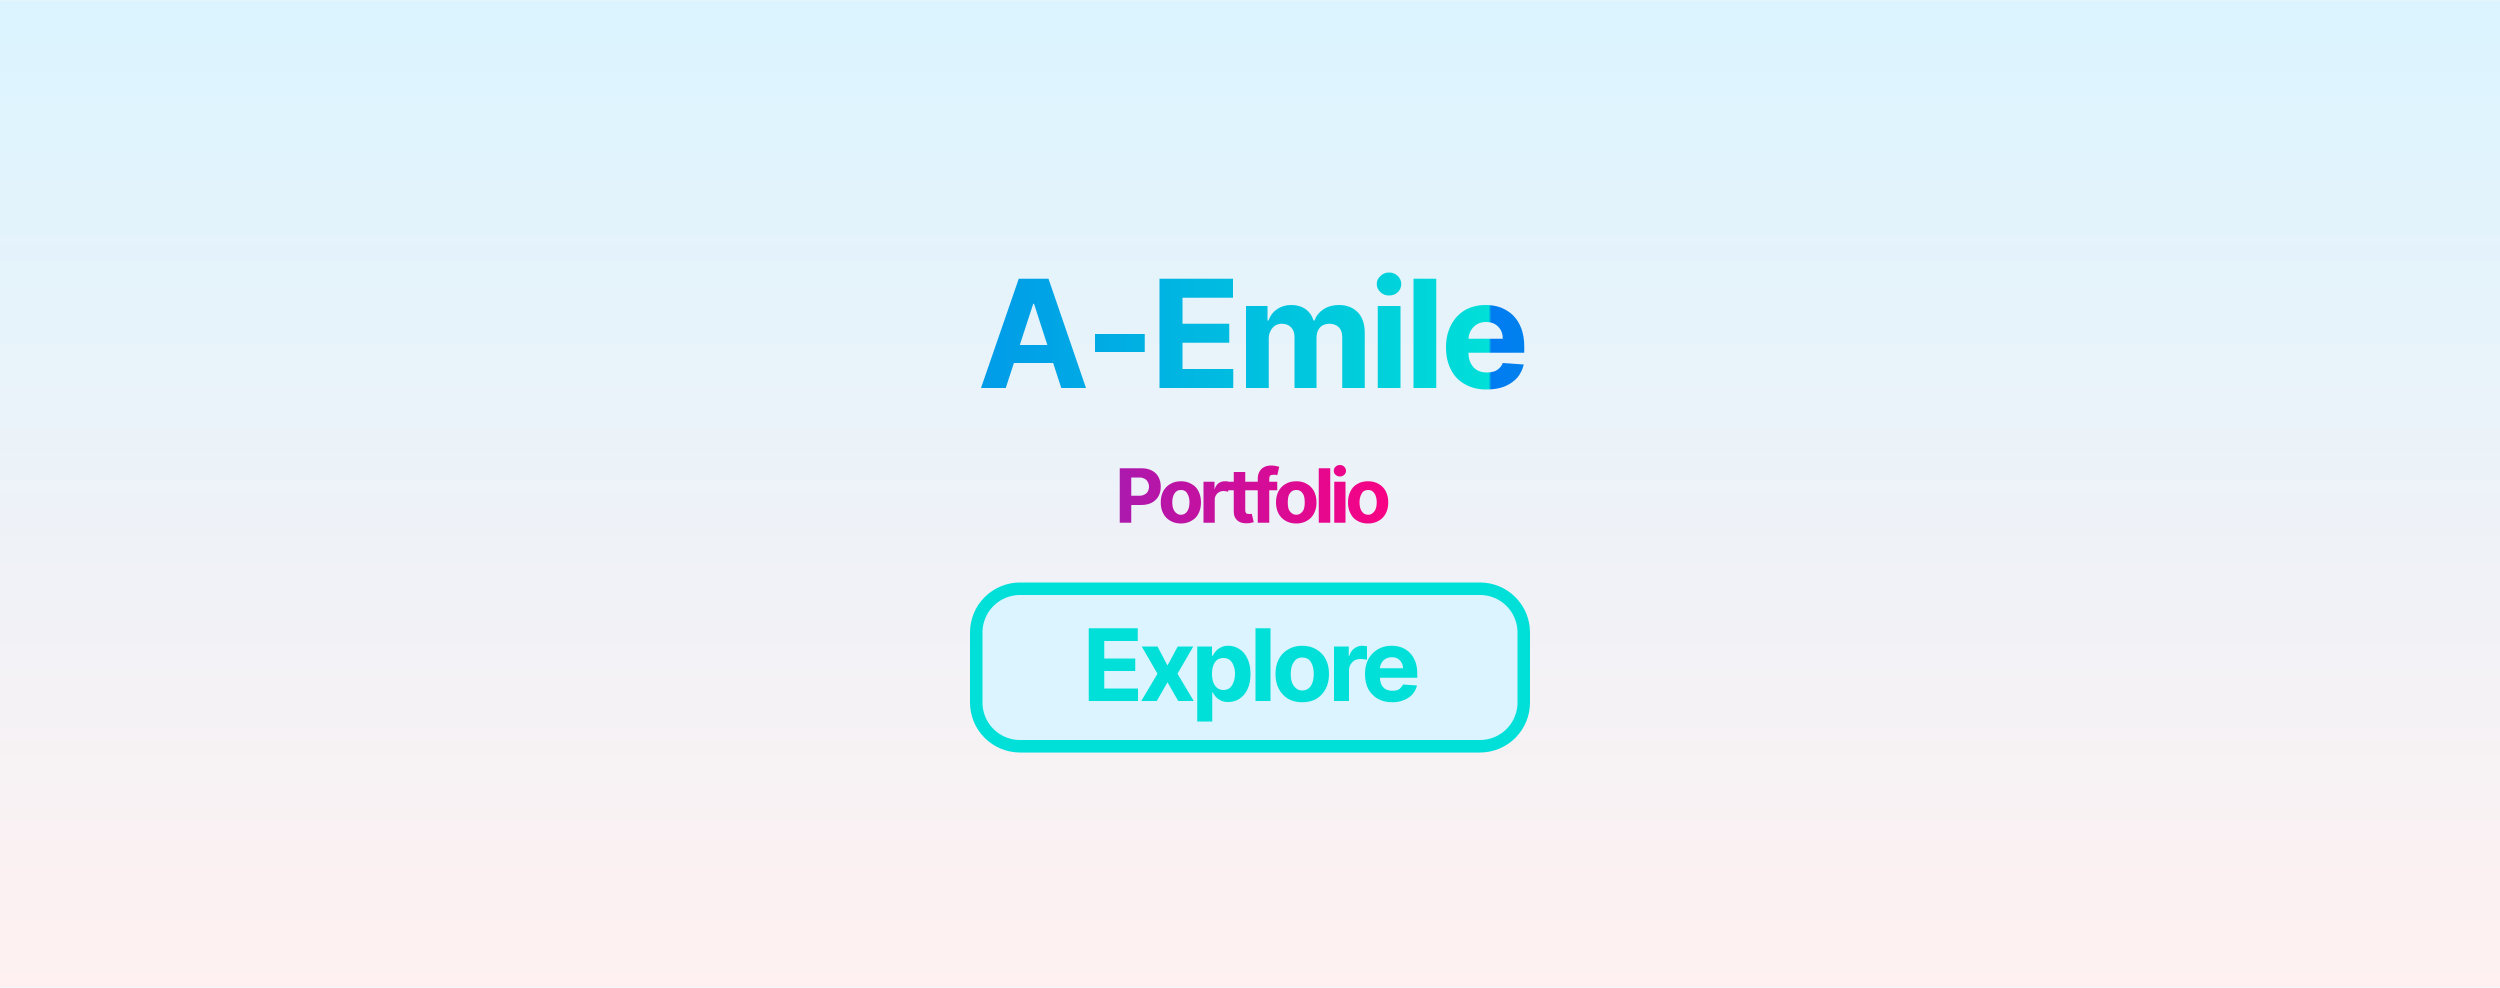 <svg width="1000" height="395" viewBox="0 0 1000 395" xmlns="http://www.w3.org/2000/svg"><defs><pattern id="satori_pattern_id_0" x="0" y="0" width="1" height="1" patternUnits="objectBoundingBox"><linearGradient id="satori_biid_0" x1="0" y1="0" x2="0" y2="1"><stop offset="0%" stop-color="#dbf4ff"/><stop offset="100%" stop-color="#fff1f1"/></linearGradient><rect x="0" y="0" width="1000" height="395" fill="url(#satori_biid_0)"/></pattern></defs><rect x="0" y="0" width="1000" height="395" fill="url(#satori_pattern_id_0)"/><clipPath id="satori_bct-id-0"><path d="M413.3 121.5L402.3 155.2L392.4 155.2L407.5 111.5L419.4 111.5L434.4 155.2L424.5 155.2L413.6 121.5L413.3 121.5ZM401.7 145.2L401.7 138.0L425.0 138.0L425.0 145.2L401.7 145.2Z M438.0 133.6L457.9 133.6L457.9 140.8L438.0 140.8L438.0 133.6Z M493.3 155.2L463.8 155.2L463.8 111.5L493.2 111.5L493.2 119.1L473.0 119.1L473.0 129.5L491.7 129.5L491.7 137.1L473.0 137.1L473.0 147.6L493.3 147.6L493.3 155.2ZM507.5 155.2L498.4 155.2L498.4 122.4L507.0 122.4L507.0 128.2L507.4 128.2Q508.4 125.3 510.8 123.7Q513.2 122.0 516.5 122.0L516.5 122.0Q519.9 122.0 522.3 123.7Q524.6 125.4 525.4 128.2L525.4 128.2L525.8 128.2Q526.8 125.4 529.4 123.7Q532.0 122.0 535.6 122.0L535.6 122.0Q540.2 122.0 543.1 124.9Q545.9 127.8 545.9 133.2L545.9 133.2L545.9 155.2L536.9 155.2L536.9 134.9Q536.9 132.2 535.4 130.8Q534.0 129.5 531.8 129.5L531.8 129.5Q529.3 129.5 527.9 131.1Q526.6 132.6 526.6 135.2L526.6 135.2L526.6 155.2L517.8 155.2L517.8 134.7Q517.8 132.3 516.4 130.9Q515.0 129.5 512.8 129.5L512.8 129.5Q511.3 129.5 510.1 130.2Q508.9 131.0 508.2 132.4Q507.5 133.7 507.5 135.5L507.5 135.5L507.5 155.2ZM560.2 155.2L551.1 155.2L551.1 122.4L560.2 122.4L560.2 155.2ZM555.6 118.2L555.6 118.2Q553.6 118.2 552.2 116.9Q550.7 115.5 550.7 113.6L550.7 113.6Q550.7 111.7 552.2 110.4Q553.6 109.0 555.6 109.0L555.6 109.0Q557.7 109.0 559.1 110.4Q560.5 111.7 560.5 113.6L560.5 113.6Q560.5 115.5 559.1 116.9Q557.7 118.2 555.6 118.2ZM565.4 111.5L574.5 111.5L574.5 155.2L565.4 155.2L565.4 111.5ZM594.6 155.8L594.6 155.8Q589.6 155.8 586.0 153.7Q582.3 151.7 580.4 147.9Q578.4 144.1 578.4 138.9L578.4 138.9Q578.4 133.9 580.4 130.1Q582.3 126.3 585.9 124.1Q589.5 122.0 594.3 122.0L594.3 122.0Q597.5 122.0 600.3 123.0Q603.1 124.1 605.2 126.1Q607.3 128.2 608.5 131.3Q609.7 134.5 609.7 138.6L609.7 138.6L609.7 141.1L582.0 141.1L582.0 135.5L601.1 135.5Q601.1 133.5 600.3 132.0Q599.4 130.5 597.9 129.6Q596.4 128.8 594.4 128.8L594.4 128.8Q592.4 128.8 590.8 129.7Q589.2 130.7 588.3 132.3Q587.4 133.9 587.4 135.8L587.4 135.8L587.4 141.1Q587.4 143.6 588.3 145.3Q589.2 147.1 590.9 148.1Q592.5 149.0 594.8 149.0L594.8 149.0Q596.3 149.0 597.6 148.6Q598.8 148.2 599.7 147.3Q600.6 146.5 601.1 145.2L601.1 145.2L609.5 145.8Q608.8 148.8 606.9 151.1Q604.9 153.3 601.8 154.6Q598.7 155.8 594.6 155.8Z "/></clipPath><defs><pattern id="satori_pattern_id-0_0" x="0" y="0" width="1" height="1" patternUnits="objectBoundingBox"><linearGradient id="satori_biid-0_0" x1="0" y1="0" x2="1" y2="0"><stop offset="0%" stop-color="rgb(0,124,240)"/><stop offset="100%" stop-color="rgb(0,223,216)"/></linearGradient><rect x="0" y="0" width="298" height="82" fill="url(#satori_biid-0_0)"/></pattern></defs><rect x="351" y="94" width="298" height="82" fill="url(#satori_pattern_id-0_0)" clip-path="url(#satori_bct-id-0)"/><clipPath id="satori_bct-id-1"><path d="M452.5 209.1L447.9 209.1L447.9 187.3L456.5 187.3Q459.0 187.3 460.7 188.2Q462.5 189.1 463.4 190.8Q464.3 192.5 464.3 194.7L464.3 194.7Q464.3 196.8 463.4 198.5Q462.4 200.2 460.7 201.1Q458.9 202.0 456.4 202.0L456.4 202.0L450.9 202.0L450.9 198.3L455.6 198.3Q457.0 198.3 457.8 197.8Q458.7 197.4 459.1 196.6Q459.6 195.7 459.6 194.7L459.6 194.7Q459.6 193.6 459.1 192.8Q458.7 191.9 457.8 191.5Q457.0 191.0 455.6 191.0L455.6 191.0L452.5 191.0L452.5 209.1ZM472.4 209.4L472.4 209.4Q469.9 209.4 468.1 208.3Q466.3 207.3 465.3 205.4Q464.3 203.5 464.3 201.0L464.3 201.0Q464.3 198.4 465.3 196.5Q466.3 194.6 468.1 193.6Q469.9 192.5 472.4 192.5L472.4 192.5Q474.8 192.5 476.6 193.6Q478.5 194.6 479.4 196.5Q480.4 198.4 480.4 201.0L480.4 201.0Q480.4 203.5 479.4 205.4Q478.5 207.3 476.6 208.3Q474.8 209.4 472.4 209.4ZM472.4 205.9L472.4 205.9Q473.5 205.9 474.3 205.2Q475.0 204.6 475.4 203.5Q475.8 202.4 475.8 200.9L475.8 200.9Q475.8 199.5 475.4 198.4Q475.0 197.3 474.3 196.6Q473.5 196.0 472.4 196.0L472.4 196.0Q471.2 196.0 470.5 196.6Q469.7 197.3 469.3 198.4Q468.9 199.5 468.9 200.9L468.9 200.9Q468.9 202.4 469.3 203.5Q469.7 204.6 470.5 205.2Q471.2 205.9 472.4 205.9ZM485.9 209.1L481.4 209.1L481.4 192.7L485.8 192.7L485.8 195.6L485.9 195.6Q486.4 194.0 487.4 193.3Q488.5 192.5 489.9 192.5L489.9 192.5Q490.2 192.5 490.6 192.5Q491.0 192.6 491.3 192.6L491.3 192.6L491.3 196.7Q491.0 196.6 490.4 196.5Q489.9 196.4 489.4 196.4L489.4 196.4Q488.4 196.4 487.6 196.9Q486.8 197.3 486.4 198.1Q485.9 198.8 485.9 199.8L485.9 199.8L485.9 209.1ZM491.3 192.7L501.2 192.7L501.2 196.1L491.3 196.1L491.3 192.7ZM493.5 204.6L493.5 188.8L498.1 188.8L498.1 204.1Q498.1 204.7 498.3 205.0Q498.5 205.4 498.8 205.5Q499.2 205.6 499.6 205.6L499.6 205.6Q499.9 205.6 500.3 205.6Q500.6 205.5 500.7 205.5L500.7 205.5L501.5 208.9Q501.1 209.0 500.5 209.1Q499.9 209.3 499.0 209.3L499.0 209.3Q497.4 209.4 496.1 208.9Q494.9 208.4 494.2 207.3Q493.5 206.3 493.5 204.6L493.5 204.6ZM500.8 192.7L510.9 192.7L510.9 196.1L500.8 196.1L500.8 192.7ZM507.7 209.1L503.1 209.1L503.1 191.5Q503.1 189.8 503.8 188.6Q504.5 187.4 505.7 186.8Q506.9 186.2 508.5 186.2L508.5 186.2Q509.5 186.2 510.4 186.4Q511.3 186.6 511.7 186.7L511.7 186.7L510.9 190.1Q510.6 190.0 510.2 189.9Q509.8 189.9 509.4 189.9L509.4 189.9Q508.4 189.9 508.0 190.3Q507.7 190.8 507.7 191.6L507.7 191.6L507.7 209.1ZM518.5 209.4L518.5 209.4Q516.0 209.4 514.2 208.3Q512.4 207.3 511.4 205.4Q510.4 203.5 510.4 201.0L510.4 201.0Q510.4 198.4 511.4 196.5Q512.4 194.6 514.2 193.6Q516.0 192.5 518.5 192.5L518.5 192.5Q521.0 192.5 522.8 193.6Q524.6 194.6 525.6 196.5Q526.6 198.4 526.6 201.0L526.6 201.0Q526.6 203.5 525.6 205.4Q524.6 207.3 522.8 208.3Q521.0 209.4 518.5 209.4ZM518.5 205.9L518.5 205.9Q519.7 205.9 520.4 205.2Q521.2 204.6 521.6 203.5Q521.9 202.4 521.9 200.9L521.9 200.9Q521.9 199.5 521.6 198.4Q521.2 197.3 520.4 196.6Q519.7 196.0 518.5 196.0L518.5 196.0Q517.4 196.0 516.6 196.6Q515.8 197.3 515.4 198.4Q515.1 199.5 515.1 200.9L515.1 200.9Q515.1 202.4 515.4 203.5Q515.8 204.6 516.6 205.2Q517.4 205.9 518.5 205.9ZM527.5 187.3L532.1 187.3L532.1 209.1L527.5 209.1L527.5 187.3ZM538.2 209.1L533.7 209.1L533.7 192.7L538.2 192.7L538.2 209.1ZM536.0 190.6L536.0 190.6Q534.9 190.6 534.2 189.9Q533.5 189.3 533.5 188.3L533.5 188.3Q533.5 187.4 534.2 186.7Q534.9 186.0 536.0 186.0L536.0 186.0Q537.0 186.0 537.7 186.7Q538.4 187.4 538.4 188.3L538.4 188.3Q538.4 189.3 537.7 189.9Q537.0 190.6 536.0 190.6ZM547.2 209.4L547.2 209.4Q544.7 209.4 542.9 208.3Q541.1 207.3 540.2 205.4Q539.2 203.5 539.2 201.0L539.2 201.0Q539.2 198.4 540.2 196.5Q541.1 194.6 542.9 193.6Q544.7 192.5 547.2 192.5L547.2 192.5Q549.7 192.5 551.5 193.6Q553.3 194.6 554.3 196.5Q555.3 198.4 555.3 201.0L555.3 201.0Q555.3 203.5 554.3 205.4Q553.3 207.3 551.5 208.3Q549.7 209.4 547.2 209.4ZM547.3 205.9L547.3 205.9Q548.4 205.9 549.1 205.2Q549.9 204.6 550.3 203.5Q550.7 202.4 550.7 200.9L550.7 200.9Q550.7 199.5 550.3 198.4Q549.9 197.3 549.1 196.6Q548.4 196.0 547.3 196.0L547.3 196.0Q546.1 196.0 545.3 196.6Q544.6 197.3 544.2 198.4Q543.8 199.5 543.8 200.9L543.8 200.9Q543.8 202.4 544.2 203.5Q544.6 204.6 545.3 205.2Q546.1 205.9 547.3 205.9Z "/></clipPath><defs><pattern id="satori_pattern_id-1_0" x="0" y="0" width="1" height="1" patternUnits="objectBoundingBox"><linearGradient id="satori_biid-1_0" x1="0" y1="0" x2="1" y2="0"><stop offset="0%" stop-color="rgb(121,40,202)"/><stop offset="100%" stop-color="rgb(255,0,128)"/></linearGradient><rect x="0" y="0" width="188" height="47" fill="url(#satori_biid-1_0)"/></pattern></defs><rect x="406" y="176" width="188" height="47" fill="url(#satori_pattern_id-1_0)" clip-path="url(#satori_bct-id-1)"/><defs><clipPath id="satori_bc-id-2"><path x="388" y="233" width="224" height="68" d="M408,233 h184 a20,20 0 0 1 20,20 v28 a20,20 0 0 1 -20,20 h-184 a20,20 0 0 1 -20,-20 v-28 a20,20 0 0 1 20,-20"/></clipPath></defs><path x="388" y="233" width="224" height="68" fill="#dbf4ff" d="M408,233 h184 a20,20 0 0 1 20,20 v28 a20,20 0 0 1 -20,20 h-184 a20,20 0 0 1 -20,-20 v-28 a20,20 0 0 1 20,-20"/><path width="224" height="68" clip-path="url(#satori_bc-id-2)" fill="none" stroke="rgb(0, 223, 216)" stroke-width="10" d="M393.858,238.858 A20,20 0 0 1 408,233 h184 a20,20 0 0 1 20,20 v28 a20,20 0 0 1 -20,20 h-184 a20,20 0 0 1 -20,-20 v-28 A20,20 0 0 1 393.858,238.858"/><path fill="rgb(0, 223, 216)" d="M455.2 280.4L435.5 280.4L435.5 251.3L455.1 251.3L455.1 256.4L441.7 256.4L441.7 263.4L454.1 263.4L454.1 268.4L441.7 268.4L441.7 275.4L455.2 275.4L455.2 280.4ZM456.7 258.6L463.0 258.6L467.0 266.2L471.1 258.6L477.3 258.6L471.0 269.5L477.5 280.4L471.3 280.4L467.0 272.9L462.7 280.4L456.5 280.4L463.0 269.5L456.7 258.6ZM484.9 288.6L478.9 288.6L478.9 258.6L484.8 258.6L484.8 262.3L485.1 262.3Q485.5 261.4 486.3 260.5Q487.0 259.6 488.3 259.0Q489.5 258.3 491.3 258.3L491.3 258.3Q493.7 258.3 495.7 259.6Q497.7 260.8 498.9 263.3Q500.2 265.8 500.2 269.6L500.2 269.6Q500.2 273.2 499.0 275.7Q497.8 278.2 495.8 279.5Q493.8 280.8 491.3 280.8L491.3 280.8Q489.5 280.8 488.3 280.2Q487.1 279.6 486.3 278.7Q485.5 277.9 485.1 276.9L485.1 276.9L484.9 276.9L484.9 288.6ZM484.8 269.5L484.8 269.5Q484.8 271.5 485.3 272.9Q485.9 274.4 486.9 275.2Q487.9 276.0 489.4 276.0L489.4 276.0Q490.9 276.0 491.9 275.2Q492.9 274.3 493.4 272.9Q494.0 271.4 494.0 269.5L494.0 269.5Q494.0 267.6 493.4 266.2Q492.9 264.8 491.9 264.0Q490.9 263.2 489.4 263.2L489.4 263.2Q487.9 263.2 486.9 263.9Q485.9 264.7 485.3 266.2Q484.8 267.6 484.8 269.5ZM502.2 251.3L508.2 251.3L508.2 280.4L502.2 280.4L502.2 251.3ZM520.9 280.9L520.9 280.9Q517.6 280.9 515.2 279.5Q512.8 278.0 511.5 275.5Q510.2 273.0 510.2 269.6L510.2 269.6Q510.2 266.2 511.5 263.7Q512.8 261.2 515.2 259.8Q517.6 258.3 520.9 258.3L520.9 258.3Q524.2 258.3 526.6 259.8Q529.0 261.2 530.3 263.7Q531.6 266.2 531.6 269.6L531.6 269.6Q531.6 273.0 530.3 275.5Q529.0 278.0 526.6 279.5Q524.2 280.9 520.9 280.9ZM520.9 276.2L520.9 276.2Q522.4 276.2 523.5 275.3Q524.5 274.5 525.0 273.0Q525.5 271.5 525.5 269.6L525.5 269.6Q525.5 267.7 525.0 266.2Q524.5 264.7 523.5 263.8Q522.4 263.0 520.9 263.0L520.9 263.0Q519.4 263.0 518.4 263.8Q517.4 264.7 516.8 266.2Q516.3 267.7 516.3 269.6L516.3 269.6Q516.3 271.5 516.8 273.0Q517.4 274.5 518.4 275.3Q519.4 276.2 520.9 276.2ZM539.6 280.4L533.6 280.4L533.6 258.6L539.5 258.6L539.5 262.4L539.7 262.4Q540.3 260.4 541.7 259.4Q543.1 258.3 544.9 258.3L544.9 258.3Q545.4 258.3 545.9 258.4Q546.4 258.4 546.8 258.5L546.8 258.5L546.8 263.9Q546.4 263.8 545.7 263.7Q544.9 263.6 544.3 263.6L544.3 263.6Q542.9 263.6 541.9 264.1Q540.9 264.7 540.3 265.7Q539.6 266.8 539.6 268.1L539.6 268.1L539.6 280.4ZM556.9 280.9L556.9 280.9Q553.5 280.9 551.1 279.5Q548.7 278.1 547.3 275.6Q546.0 273.1 546.0 269.6L546.0 269.6Q546.0 266.3 547.3 263.7Q548.7 261.2 551.0 259.8Q553.4 258.3 556.6 258.3L556.6 258.3Q558.8 258.3 560.7 259.0Q562.5 259.7 563.9 261.1Q565.3 262.5 566.1 264.6Q566.9 266.6 566.9 269.4L566.9 269.4L566.9 271.1L548.5 271.1L548.5 267.3L561.2 267.3Q561.2 266.0 560.6 265.0Q560.0 264.0 559.0 263.4Q558.0 262.9 556.7 262.9L556.7 262.9Q555.3 262.9 554.3 263.5Q553.2 264.1 552.6 265.2Q552.0 266.2 552.0 267.5L552.0 267.5L552.0 271.1Q552.0 272.7 552.6 273.9Q553.2 275.1 554.3 275.7Q555.4 276.3 557.0 276.3L557.0 276.3Q558.0 276.3 558.8 276.1Q559.7 275.8 560.2 275.2Q560.8 274.6 561.2 273.8L561.2 273.8L566.8 274.2Q566.3 276.2 565.0 277.7Q563.7 279.2 561.6 280.0Q559.6 280.9 556.9 280.9Z "/></svg>